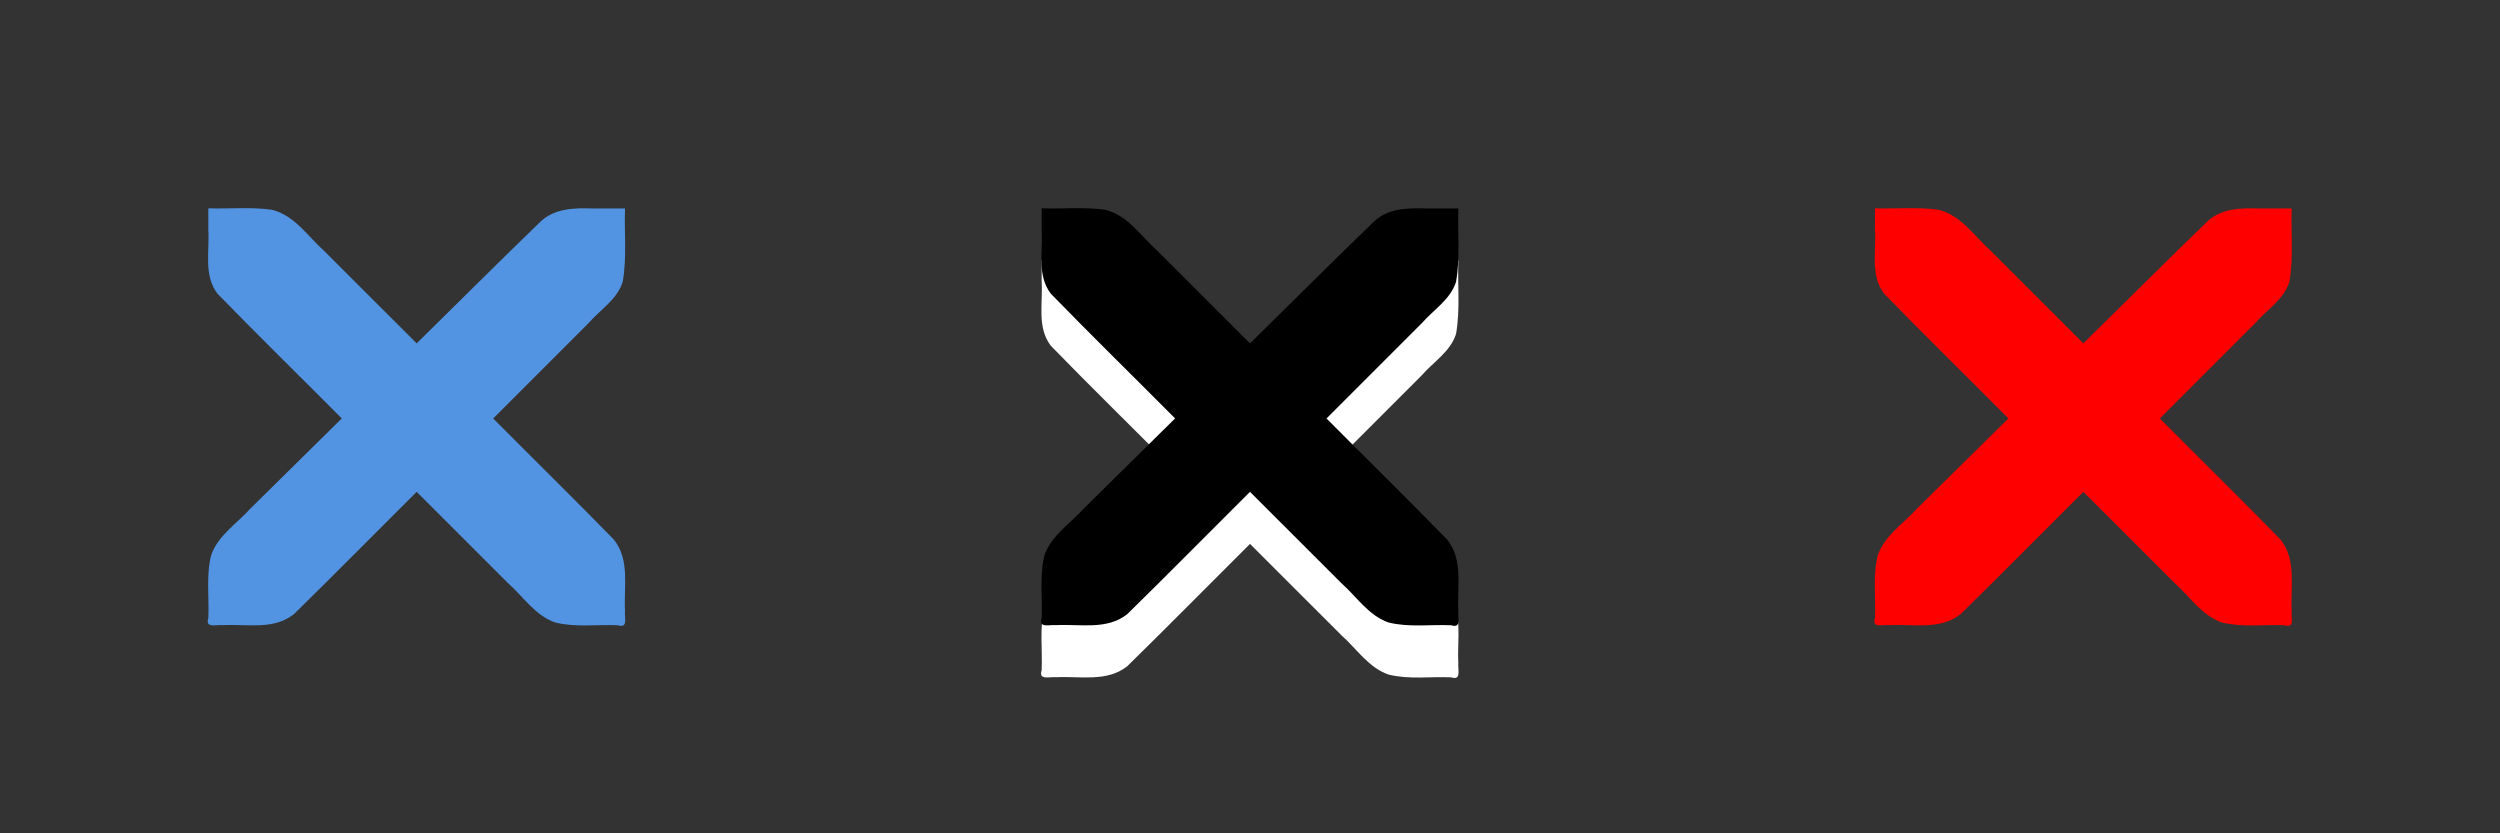 <?xml version="1.0" encoding="UTF-8" standalone="no"?>
<svg
   xmlns:dc="http://purl.org/dc/elements/1.1/"
   xmlns:cc="http://creativecommons.org/ns#"
   xmlns:rdf="http://www.w3.org/1999/02/22-rdf-syntax-ns#"
   xmlns:svg="http://www.w3.org/2000/svg"
   xmlns="http://www.w3.org/2000/svg"
   xmlns:xlink="http://www.w3.org/1999/xlink"
   viewBox="0 0 48 16"
   height="16px"
   width="48px"
   y="0px"
   x="0px"
   id="tab-close-icon"
   version="1.1">
  <rect x="0" y="0" width="48" height="16" fill="#333333" stroke="none"/>
  <defs
     id="defs3">
    <style
       id="style5"
       type="text/css"><![CDATA[
      /* X Glyph Styles */

      .glyphShape-style-background {
        fill: ButtonText;
      }

      .glyphShape-style-default {
        fill: ButtonText;
      }

      .glyphShape-style-default-shadow {
        fill: #fff;
        fill-opacity: 1;
      }

      .glyphShape-style-hover {
        fill: ButtonText;
      }

      .glyphShape-style-hover-shadow {
        fill: #fff;
        fill-opacity: 0.4;
      }

      ]]></style>
    <path
       d="m4,4c0.407,0.013 0.818,-0.03 1.221,0.028c0.439,0.108 0.69,0.513 1.01,0.797c0.59,0.589 1.179,1.179 1.769,1.768c0.788,-0.773 1.567,-1.555 2.361,-2.321c0.272,-0.274 0.665,-0.282 1.024,-0.269c0.205,0 0.41,0 0.615,0c-0.016,0.469 0.038,0.944 -0.044,1.408c-0.106,0.339 -0.43,0.533 -0.654,0.791c-0.611,0.611 -1.222,1.222 -1.833,1.833c0.771,0.776 1.553,1.542 2.316,2.324c0.314,0.39 0.189,0.91 0.215,1.37c-0.015,0.122 0.067,0.342 -0.136,0.276c-0.402,-0.018 -0.813,0.045 -1.206,-0.054c-0.384,-0.134 -0.611,-0.496 -0.905,-0.756c-0.584,-0.584 -1.168,-1.168 -1.753,-1.752c-0.786,0.781 -1.563,1.572 -2.355,2.347c-0.39,0.313 -0.91,0.188 -1.369,0.213c-0.122,-0.015 -0.342,0.067 -0.276,-0.136c0.018,-0.402 -0.045,-0.813 0.054,-1.206c0.133,-0.385 0.498,-0.609 0.759,-0.902c0.583,-0.575 1.166,-1.15 1.749,-1.725c-0.794,-0.8 -1.602,-1.588 -2.387,-2.396c-0.269,-0.353 -0.149,-0.813 -0.175,-1.223c-0,-0.138 0,-0.277 -0,-0.415z"
       id="glyphShape-close" />
  </defs>
  <g
     id="icon-close-background"
     style="fill:#5294e2;fill-opacity:1">
    <use
       id="use9"
       class="glyphShape-style-background"
       xlink:href="#glyphShape-close"
       style="fill:#5294e2;fill-opacity:1" />
  </g>
  <g
     transform="translate(16)"
     id="icon-close-default">
    <use
       id="use12"
       transform="translate(0,1)"
       class="glyphShape-style-default-shadow"
       xlink:href="#glyphShape-close" />
    <use
       id="use14"
       class="glyphShape-style-default"
       xlink:href="#glyphShape-close" />
  </g>
  <use
     xlink:href="#glyphShape-close"
     class="glyphShape-style-hover-shadow"
     transform="translate(32,1)"
     id="use17"
     style="fill:none;fill-opacity:0.4"
     x="0"
     y="0"
     width="100%"
     height="100%" />
  <use
     transform="translate(32,0)"
     xlink:href="#glyphShape-close"
     class="glyphShape-style-hover"
     id="use19"
     style="fill:#ff0000;fill-opacity:1"
     x="0"
     y="0"
     width="100%"
     height="100%" />
</svg>
